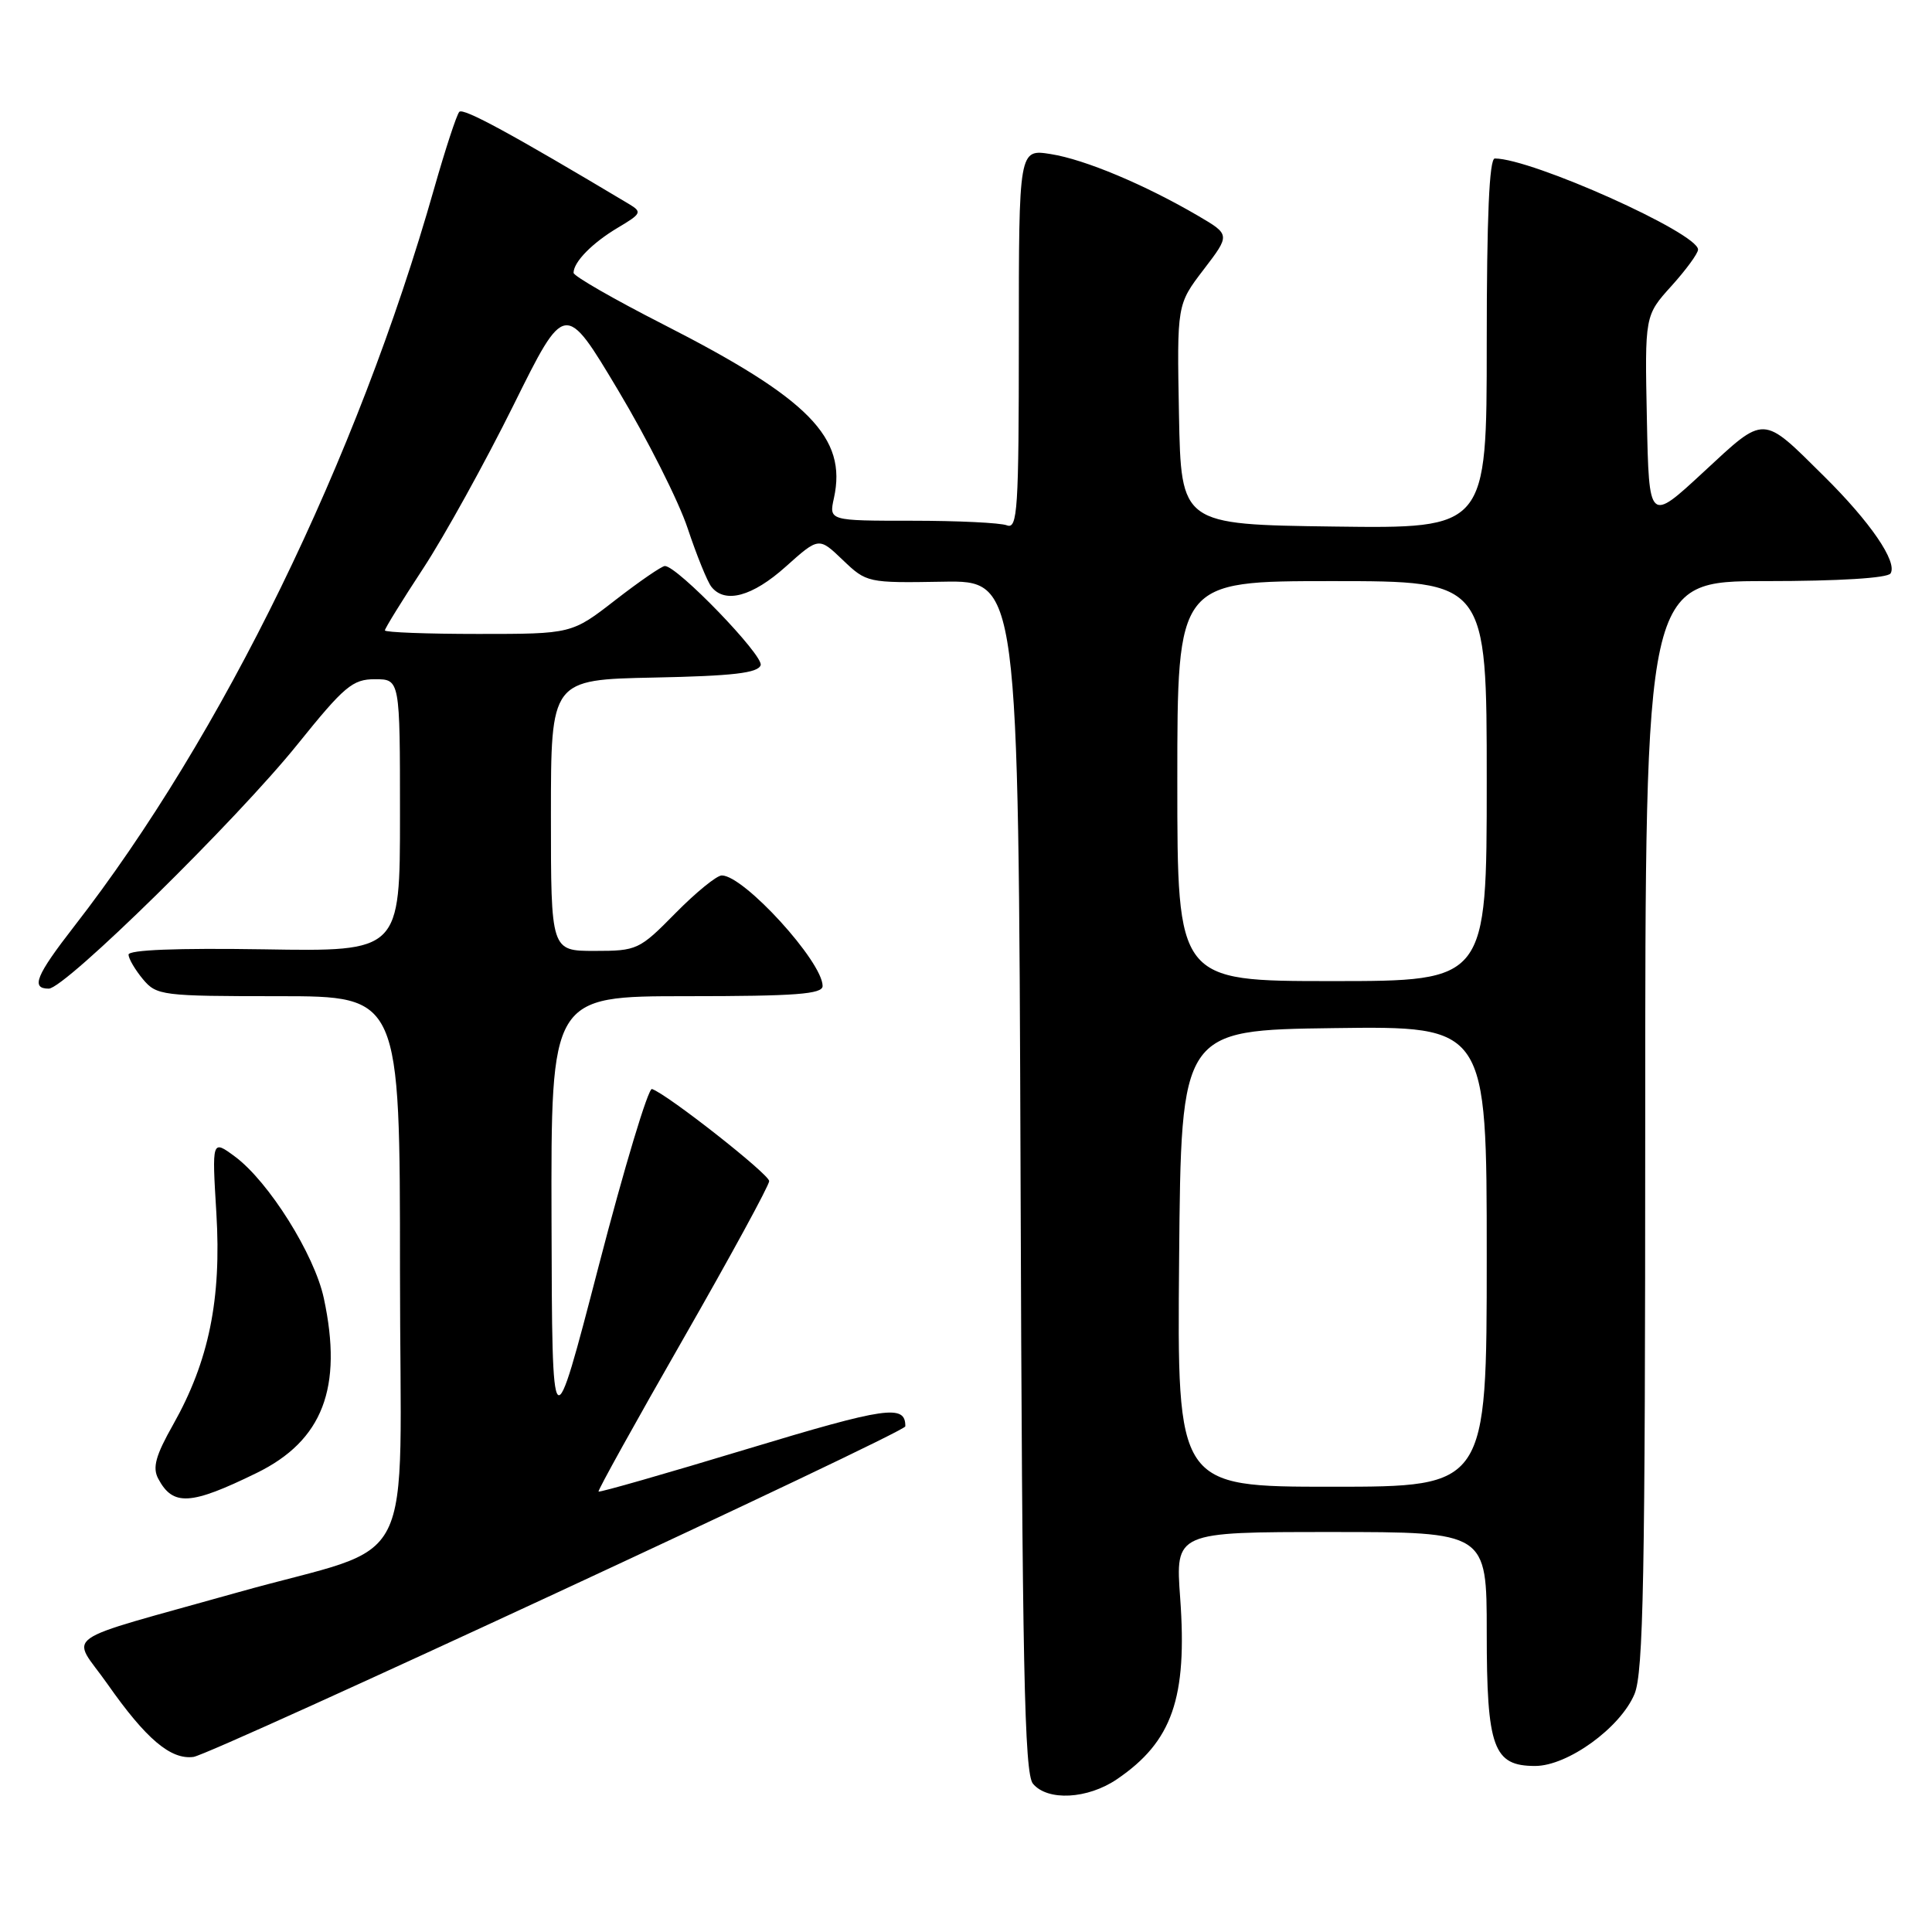 <?xml version="1.0" encoding="UTF-8" standalone="no"?>
<!DOCTYPE svg PUBLIC "-//W3C//DTD SVG 1.1//EN" "http://www.w3.org/Graphics/SVG/1.1/DTD/svg11.dtd" >
<svg xmlns="http://www.w3.org/2000/svg" xmlns:xlink="http://www.w3.org/1999/xlink" version="1.1" viewBox="0 0 256 256">
 <g >
 <path fill="currentColor"
d=" M 148.01 235.75 C 155.33 230.77 157.34 225.01 156.38 211.75 C 155.74 203.00 155.74 203.00 176.37 203.00 C 197.00 203.00 197.00 203.00 197.00 216.28 C 197.00 231.60 197.87 234.00 203.41 234.00 C 207.72 234.00 214.71 228.94 216.58 224.47 C 217.76 221.63 218.00 209.07 218.00 149.03 C 218.00 77.00 218.00 77.00 233.94 77.00 C 243.68 77.00 250.13 76.60 250.51 75.98 C 251.45 74.46 247.83 69.17 241.70 63.11 C 233.40 54.89 233.97 54.91 225.72 62.55 C 218.50 69.24 218.50 69.24 218.22 55.52 C 217.94 41.81 217.94 41.81 221.47 37.90 C 223.41 35.75 225.00 33.58 225.00 33.07 C 225.00 30.88 202.96 21.00 198.07 21.00 C 197.34 21.00 197.00 28.72 197.00 45.52 C 197.00 70.04 197.00 70.04 176.75 69.77 C 156.50 69.50 156.50 69.50 156.22 54.93 C 155.95 40.35 155.95 40.35 159.48 35.73 C 163.02 31.10 163.02 31.10 158.76 28.60 C 151.68 24.46 143.74 21.13 139.25 20.42 C 135.00 19.74 135.00 19.74 135.00 44.98 C 135.00 67.58 134.83 70.15 133.42 69.61 C 132.55 69.27 126.89 69.00 120.84 69.00 C 109.84 69.00 109.84 69.00 110.50 66.00 C 112.26 57.97 107.22 52.84 87.88 42.98 C 81.35 39.65 76.00 36.58 76.00 36.15 C 76.00 34.71 78.49 32.18 81.87 30.17 C 84.99 28.32 85.10 28.09 83.37 27.05 C 67.69 17.68 61.39 14.26 60.86 14.82 C 60.51 15.19 59.01 19.77 57.52 25.00 C 47.35 60.81 29.46 97.49 9.84 122.73 C 4.76 129.27 4.05 131.00 6.46 131.00 C 8.61 131.00 31.38 108.63 39.43 98.62 C 45.63 90.92 46.72 90.00 49.68 90.00 C 53.00 90.00 53.00 90.00 53.00 108.04 C 53.00 126.09 53.00 126.09 35.00 125.79 C 23.45 125.61 17.01 125.86 17.03 126.50 C 17.05 127.05 17.91 128.51 18.94 129.75 C 20.75 131.91 21.45 132.00 36.91 132.00 C 53.00 132.00 53.00 132.00 53.00 168.47 C 53.00 209.71 55.80 204.16 31.50 211.00 C 7.19 217.84 9.42 216.27 14.24 223.14 C 19.35 230.43 22.62 233.20 25.64 232.80 C 28.08 232.47 119.96 189.82 119.96 189.00 C 119.99 186.05 117.49 186.41 99.00 192.00 C 88.30 195.24 79.44 197.78 79.31 197.64 C 79.18 197.51 84.22 188.43 90.51 177.45 C 96.79 166.48 101.93 157.05 101.92 156.50 C 101.91 155.58 88.41 144.97 86.39 144.30 C 85.90 144.14 82.72 154.69 79.33 167.75 C 73.16 191.50 73.16 191.50 73.08 161.75 C 73.00 132.00 73.00 132.00 91.00 132.00 C 105.44 132.00 109.00 131.73 109.00 130.65 C 109.00 127.43 98.57 116.00 95.64 116.00 C 94.97 116.00 92.21 118.25 89.50 121.00 C 84.72 125.86 84.41 126.00 78.79 126.00 C 73.00 126.00 73.00 126.00 73.00 108.03 C 73.00 90.06 73.00 90.06 86.67 89.78 C 97.11 89.57 100.44 89.18 100.79 88.14 C 101.21 86.87 89.75 75.00 88.10 75.00 C 87.69 75.00 84.74 77.03 81.55 79.50 C 75.76 84.00 75.76 84.00 63.38 84.00 C 56.57 84.00 51.00 83.79 51.00 83.53 C 51.00 83.27 53.29 79.56 56.10 75.28 C 58.90 71.00 64.27 61.29 68.03 53.71 C 74.86 39.92 74.86 39.92 81.91 51.72 C 85.79 58.21 89.94 66.44 91.12 70.01 C 92.31 73.58 93.72 77.06 94.26 77.75 C 96.06 80.03 99.69 79.05 104.12 75.08 C 108.50 71.16 108.50 71.16 111.68 74.21 C 114.82 77.21 114.97 77.25 124.90 77.08 C 134.95 76.90 134.95 76.90 135.23 155.80 C 135.45 220.90 135.74 234.98 136.87 236.35 C 138.81 238.68 144.12 238.40 148.01 235.75 Z  M 34.00 195.18 C 42.76 190.90 45.46 183.89 42.91 172.03 C 41.67 166.23 35.60 156.56 31.13 153.25 C 28.08 151.00 28.08 151.00 28.67 160.75 C 29.36 172.15 27.68 180.37 22.94 188.77 C 20.62 192.87 20.18 194.47 20.97 195.94 C 22.92 199.60 25.25 199.46 34.00 195.18 Z  M 156.24 166.75 C 156.50 136.50 156.50 136.50 176.75 136.23 C 197.00 135.96 197.00 135.96 197.00 166.48 C 197.00 197.00 197.00 197.00 176.49 197.00 C 155.97 197.00 155.97 197.00 156.24 166.75 Z  M 156.00 103.50 C 156.00 77.00 156.00 77.00 176.50 77.00 C 197.00 77.00 197.00 77.00 197.00 103.50 C 197.00 130.00 197.00 130.00 176.50 130.00 C 156.00 130.00 156.00 130.00 156.00 103.50 Z "/>
</g>
</svg>